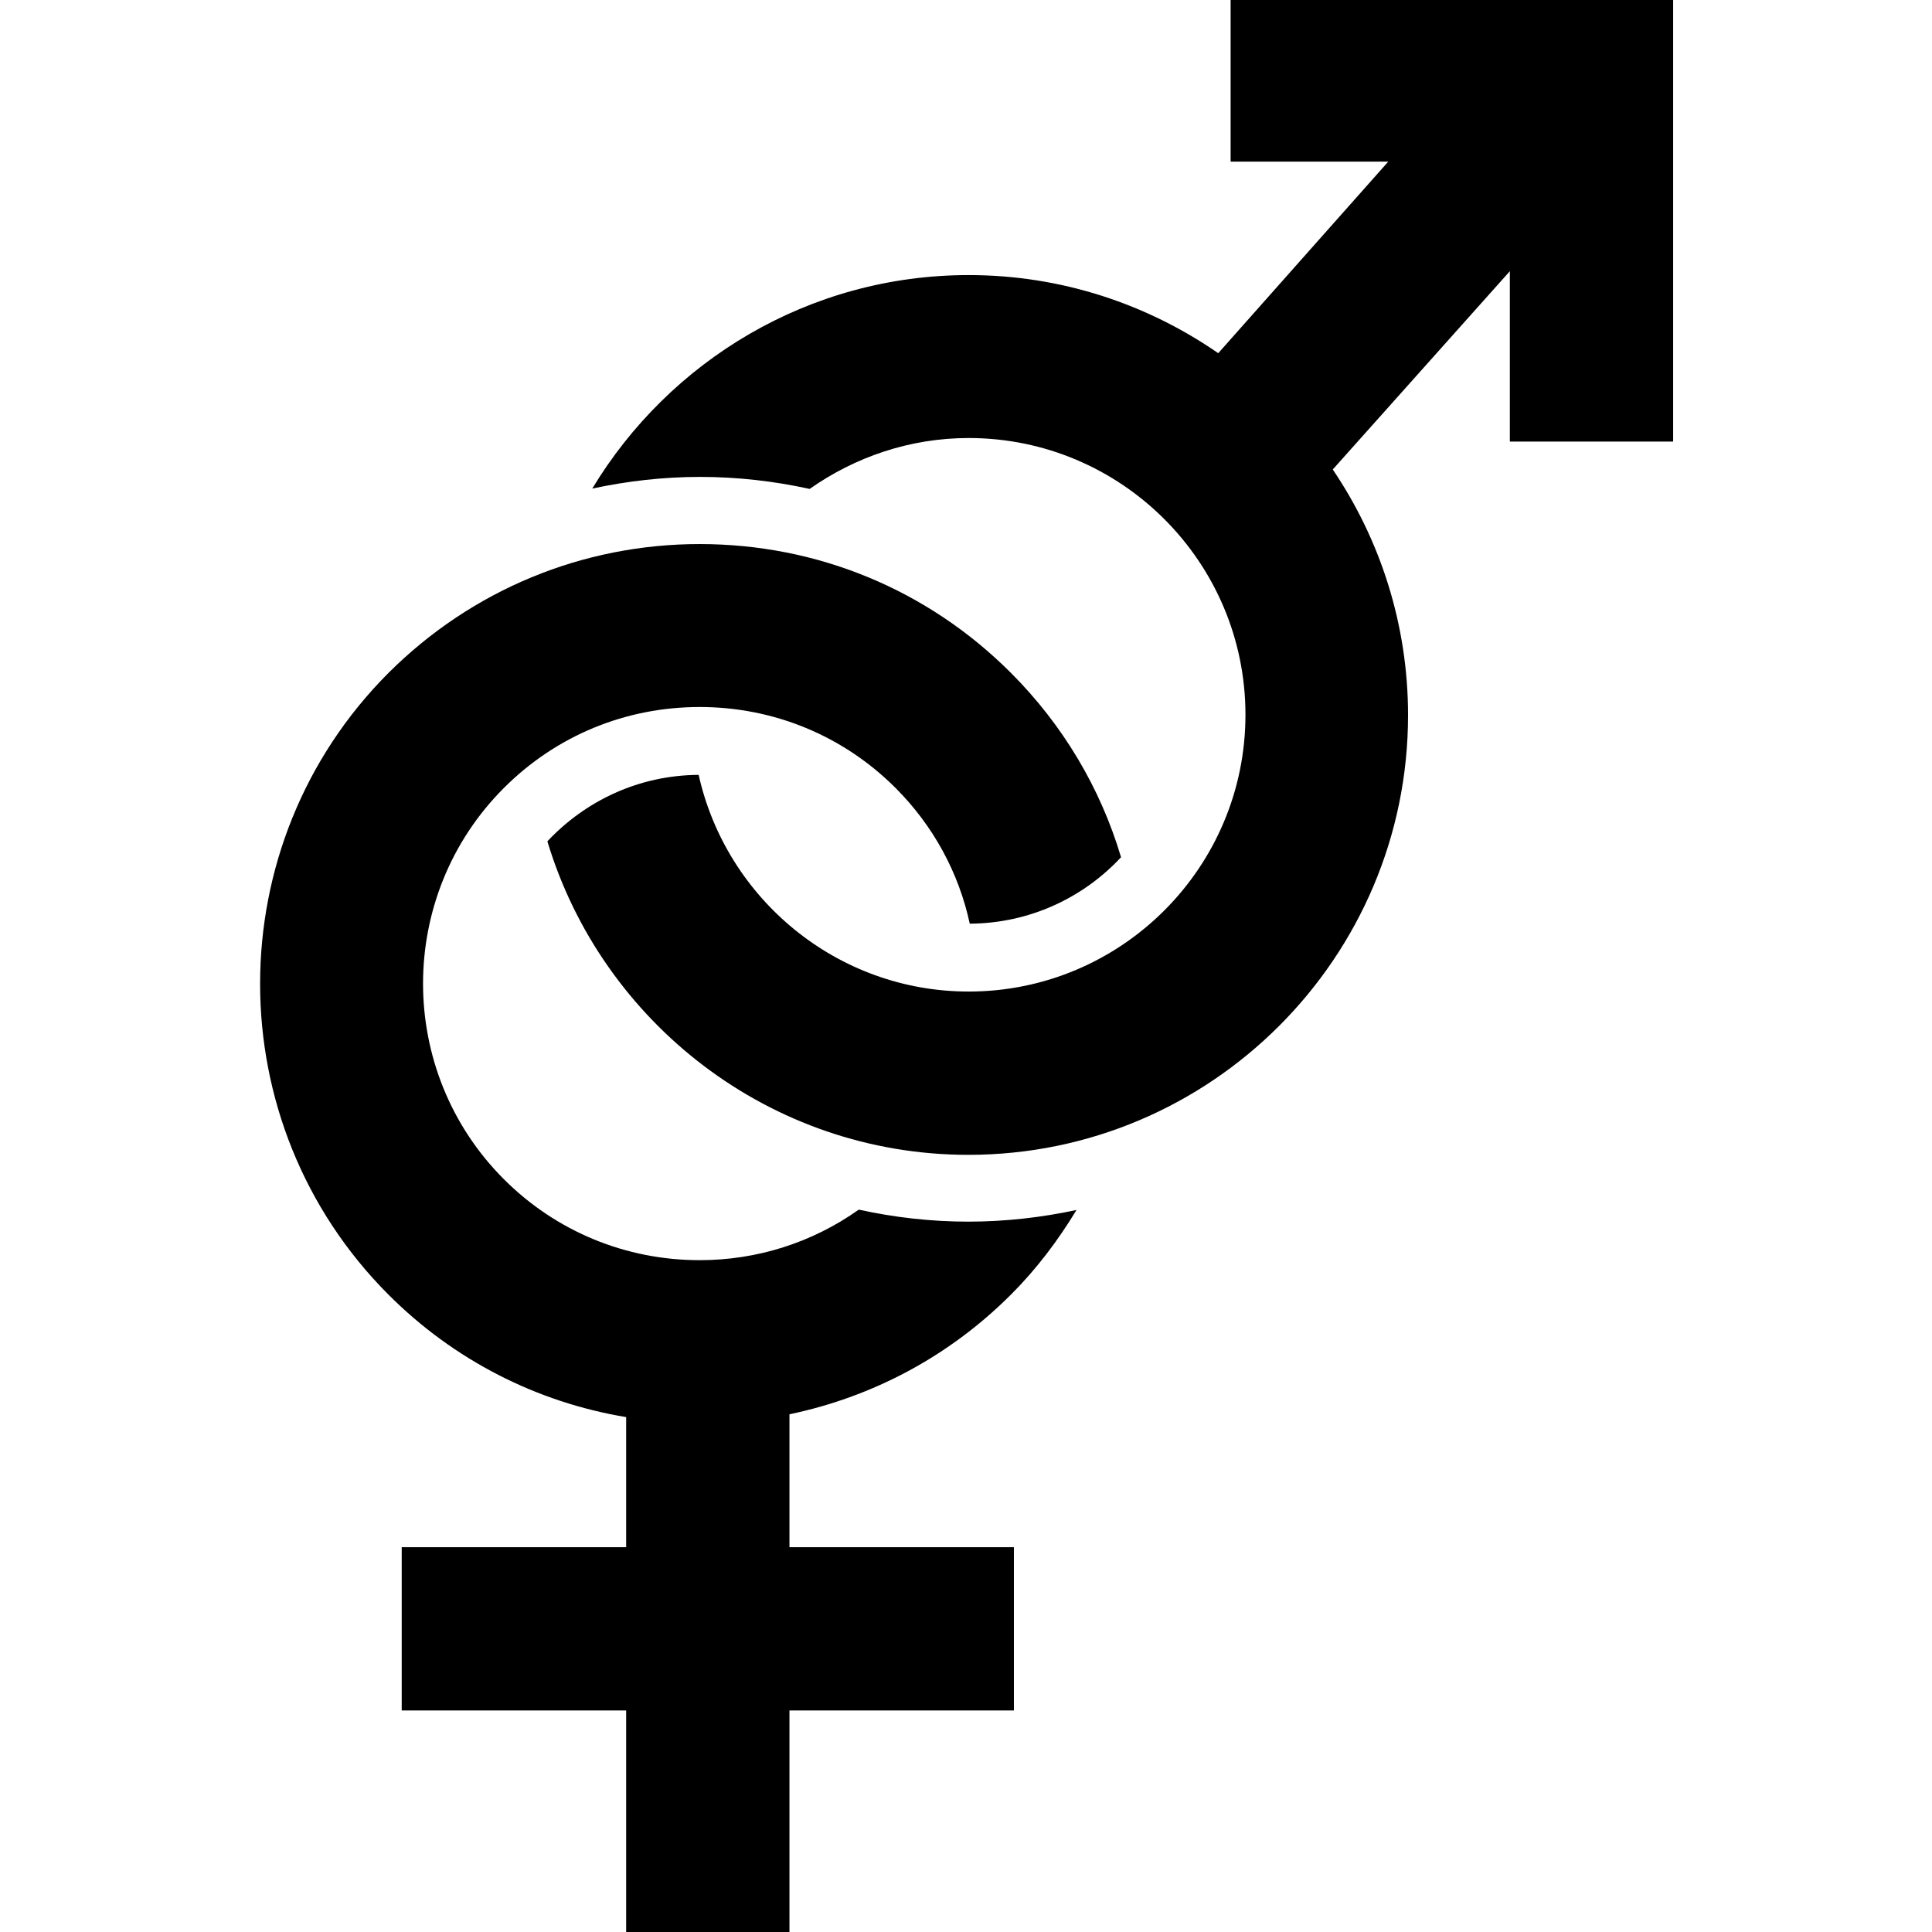<?xml version="1.0" encoding="UTF-8" standalone="no"?>
<svg
   xmlns:dc="http://purl.org/dc/elements/1.1/"
   xmlns:cc="http://creativecommons.org/ns#"
   xmlns:rdf="http://www.w3.org/1999/02/22-rdf-syntax-ns#"
   xmlns:svg="http://www.w3.org/2000/svg"
   xmlns="http://www.w3.org/2000/svg"
   xmlns:sodipodi="http://sodipodi.sourceforge.net/DTD/sodipodi-0.dtd"
   xmlns:inkscape="http://www.inkscape.org/namespaces/inkscape"
   width="20"
   height="20"
   viewBox="0 0 20 20"
   version="1.1"
   id="svg838"
   inkscape:version="1.0.1 (3bc2e813f5, 2020-09-07)"
   sodipodi:docname="trauma_sex.svg">
  <defs
     id="defs832" />
  <sodipodi:namedview
     id="base"
     pagecolor="#ffffff"
     bordercolor="#666666"
     borderopacity="1.0"
     inkscape:pageopacity="0.0"
     inkscape:pageshadow="2"
     inkscape:zoom="15.839192"
     inkscape:cx="15.214804"
     inkscape:cy="8.8616792"
     inkscape:document-units="mm"
     inkscape:current-layer="layer1"
     inkscape:document-rotation="0"
     showgrid="false"
     units="px"
     inkscape:window-width="1267"
     inkscape:window-height="1040"
     inkscape:window-x="52"
     inkscape:window-y="0"
     inkscape:window-maximized="0"
     inkscape:pagecheckerboard="true" />
  <g
     inkscape:label="Layer 1"
     inkscape:groupmode="layer"
     id="layer1">
    <g
       id="g5629"
       transform="matrix(3.659,0,0,3.659,-42.325,-72.59)">
      <path
         id="path1037"
         d="m 15.049,19.834 v 0.462 h 0.446 l -0.481,0.542 c -0.201,-0.139 -0.444,-0.221 -0.706,-0.221 -0.452,0 -0.847,0.243 -1.065,0.604 0.098,-0.021 0.2,-0.033 0.305,-0.033 0.106,0 0.21,0.012 0.31,0.034 0.128,-0.09 0.283,-0.144 0.45,-0.144 0.432,0 0.783,0.351 0.783,0.783 0,0.432 -0.351,0.783 -0.783,0.783 -0.373,0 -0.686,-0.263 -0.764,-0.613 -0.169,10e-4 -0.32,0.073 -0.428,0.188 0.154,0.512 0.63,0.887 1.191,0.887 0.686,0 1.244,-0.558 1.244,-1.244 0,-0.257 -0.079,-0.497 -0.213,-0.695 l 0.501,-0.561 v 0.482 h 0.462 v -1.252 z"
         inkscape:connector-curvature="0"
         style="fill:#000000;stroke-width:0.064" />
      <path
         id="path1039"
         d="m 14.427,23.502 c 0.073,-0.073 0.134,-0.154 0.186,-0.24 -0.098,0.021 -0.201,0.033 -0.306,0.033 -0.106,0 -0.21,-0.012 -0.31,-0.034 -0.131,0.093 -0.287,0.143 -0.45,0.143 -0.209,0 -0.406,-0.081 -0.554,-0.229 -0.305,-0.305 -0.305,-0.802 0,-1.107 0.148,-0.148 0.344,-0.229 0.554,-0.229 0.209,0 0.406,0.081 0.554,0.229 0.107,0.107 0.179,0.24 0.21,0.384 0.169,-10e-4 0.321,-0.073 0.428,-0.188 -0.058,-0.195 -0.164,-0.374 -0.312,-0.522 -0.235,-0.235 -0.547,-0.364 -0.88,-0.364 -0.332,0 -0.645,0.13 -0.88,0.364 -0.485,0.485 -0.485,1.275 -1.27e-4,1.76 0.185,0.185 0.419,0.304 0.672,0.346 v 0.368 h -0.635 v 0.462 h 0.635 v 0.636 h 0.462 v -0.636 h 0.635 v -0.462 h -0.635 v -0.376 c 0.235,-0.049 0.452,-0.164 0.626,-0.338 z"
         inkscape:connector-curvature="0"
         style="fill:#000000;stroke-width:0.064" />
    </g>
  </g>
</svg>
